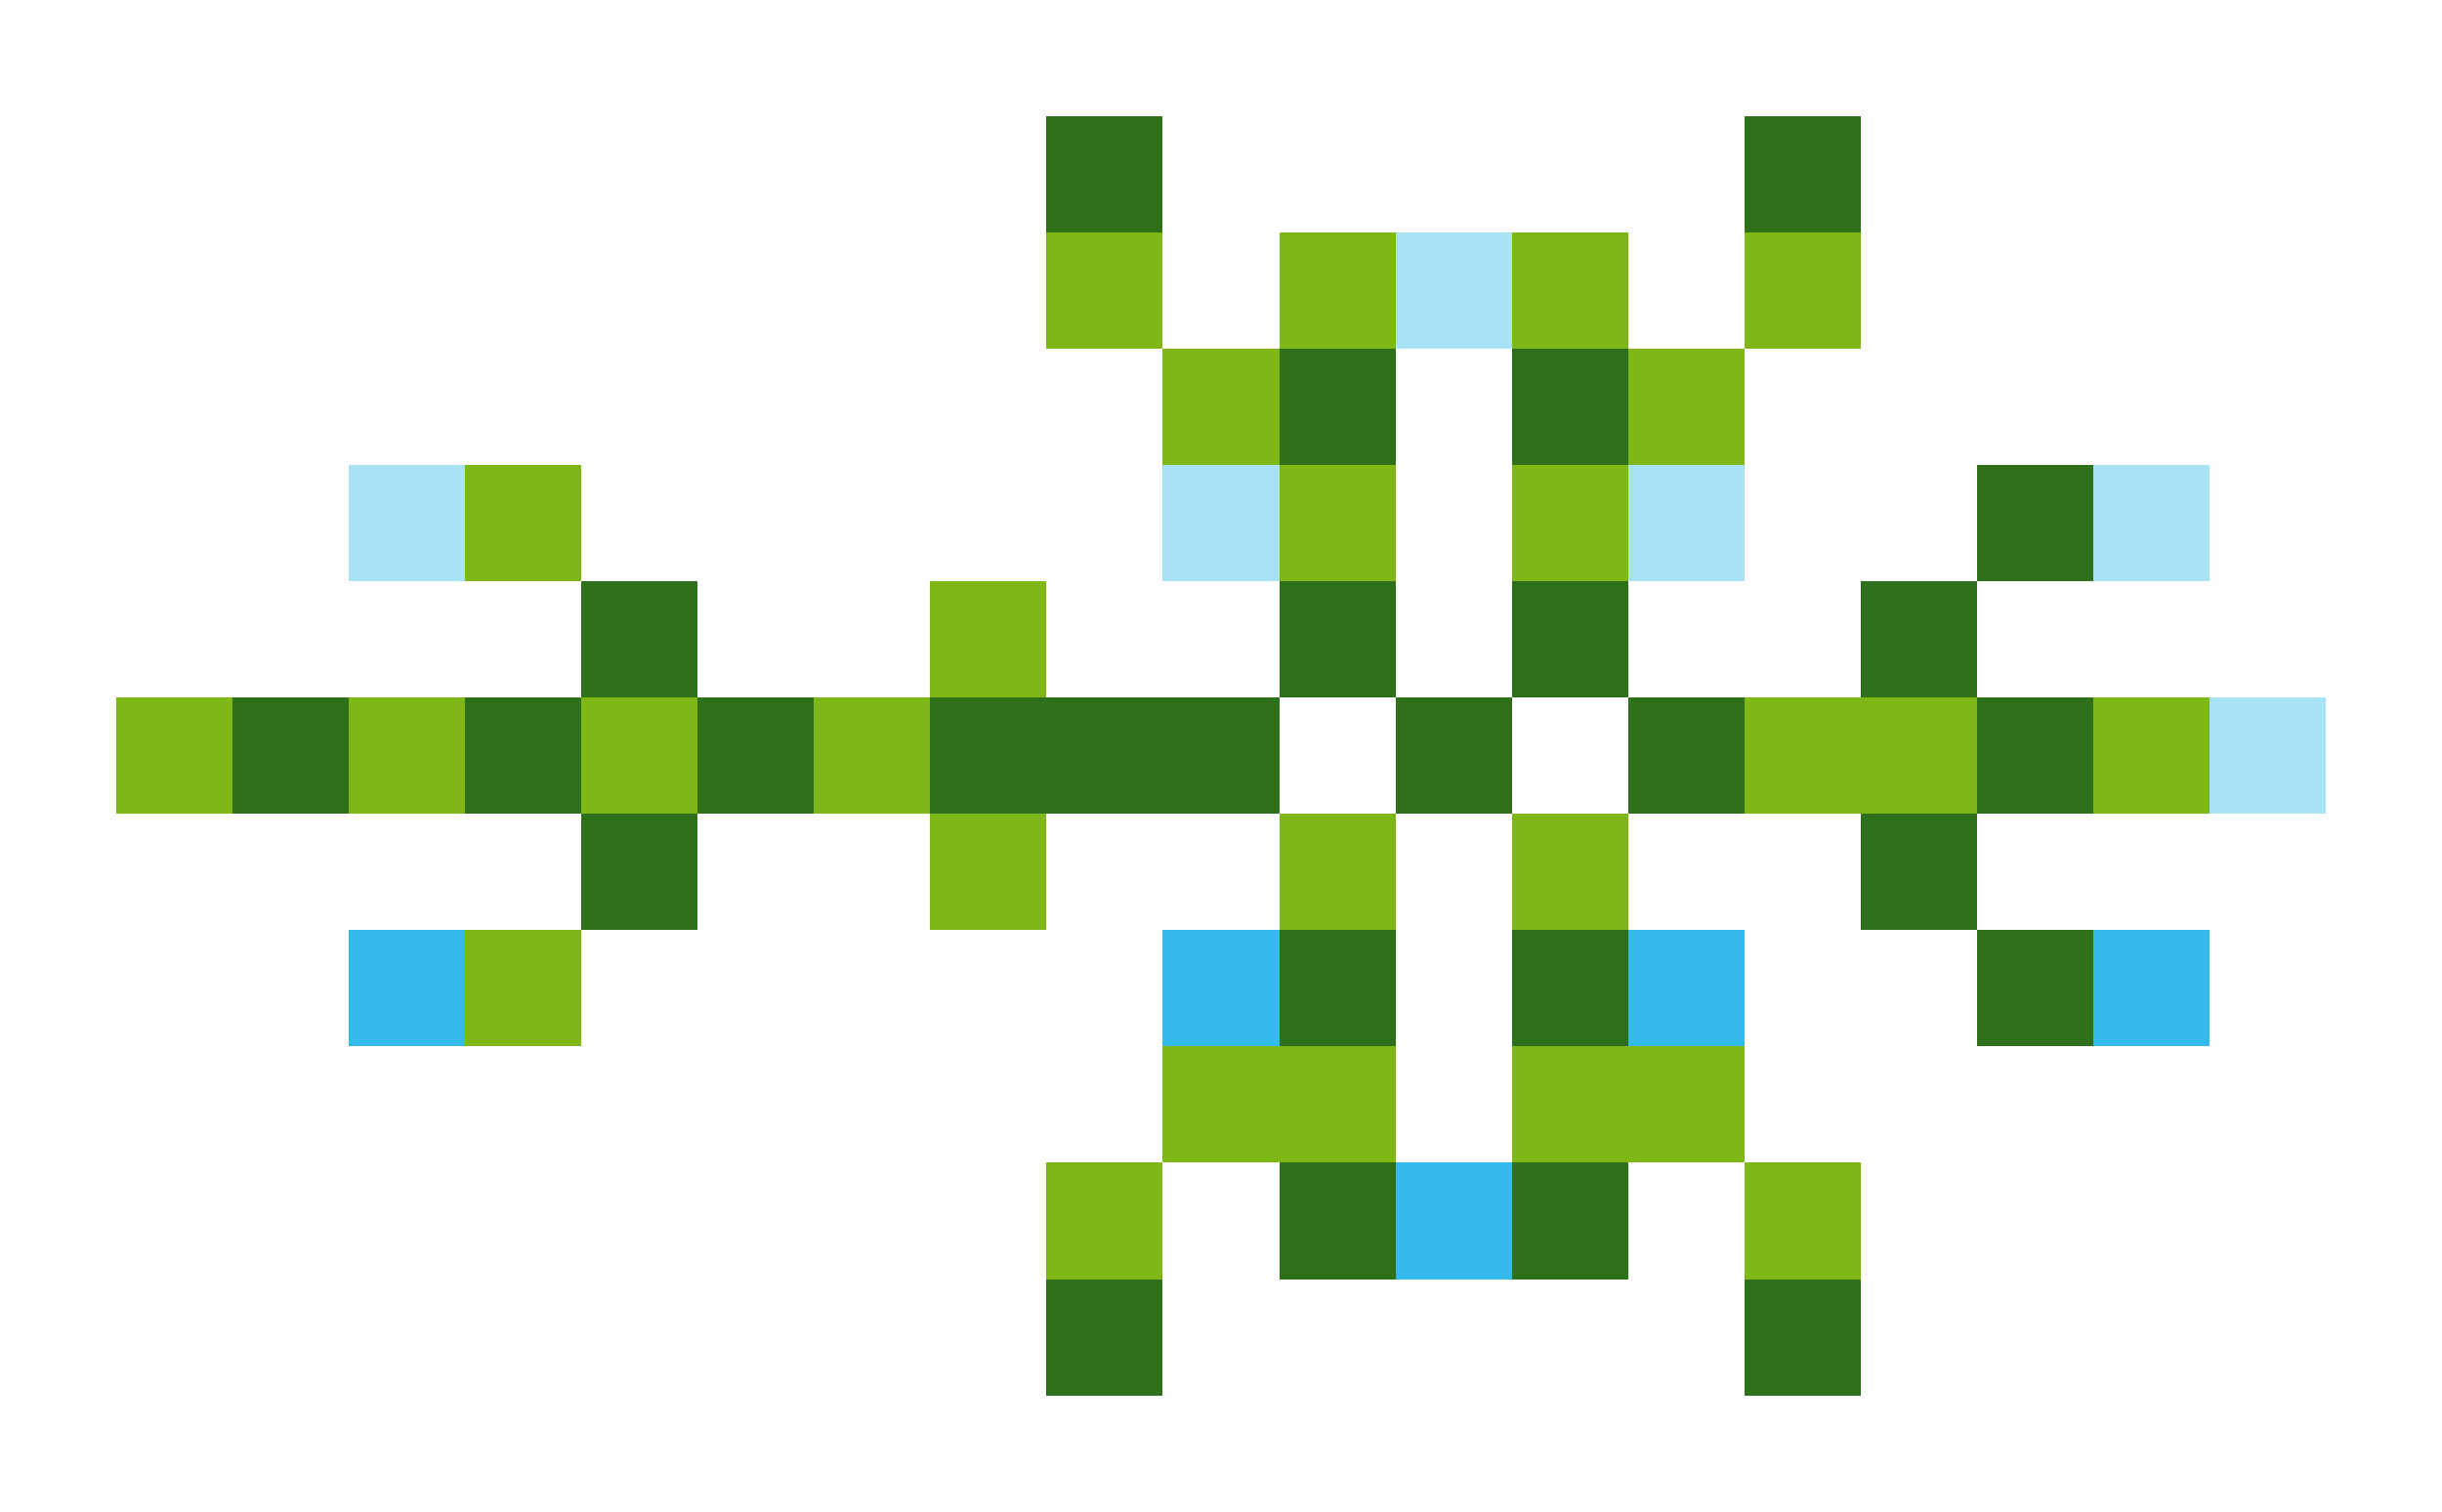 <svg xmlns="http://www.w3.org/2000/svg" shape-rendering="crispEdges" viewBox="0 -0.5 21 13">
    <path stroke="#2f711a" d="M9 1h1m5 0h1m-5 2h1m1 0h1m3 1h1M5 5h1m5 0h1m1 0h1m2 0h1M2 6h1m1 0h1m1 0h1m1 0h3m1 0h1m1 0h1m2 0h1M5 7h1m10 0h1m-6 1h1m1 0h1m3 0h1m-7 2h1m1 0h1m-5 1h1m5 0h1"/>
    <path stroke="#7fb717" d="M9 2h1m1 0h1m1 0h1m1 0h1m-6 1h1m3 0h1M4 4h1m6 0h1m1 0h1M8 5h1M1 6h1m1 0h1m1 0h1m1 0h1m7 0h2m1 0h1M8 7h1m2 0h1m1 0h1M4 8h1m5 1h2m1 0h2m-6 1h1m5 0h1"/>
    <path stroke="#a9e2f7" d="M12 2h1M3 4h1m6 0h1m3 0h1m3 0h1m0 2h1"/>
    <path stroke="#34baec" d="M3 8h1m6 0h1m3 0h1m3 0h1m-7 2h1"/>
</svg>
